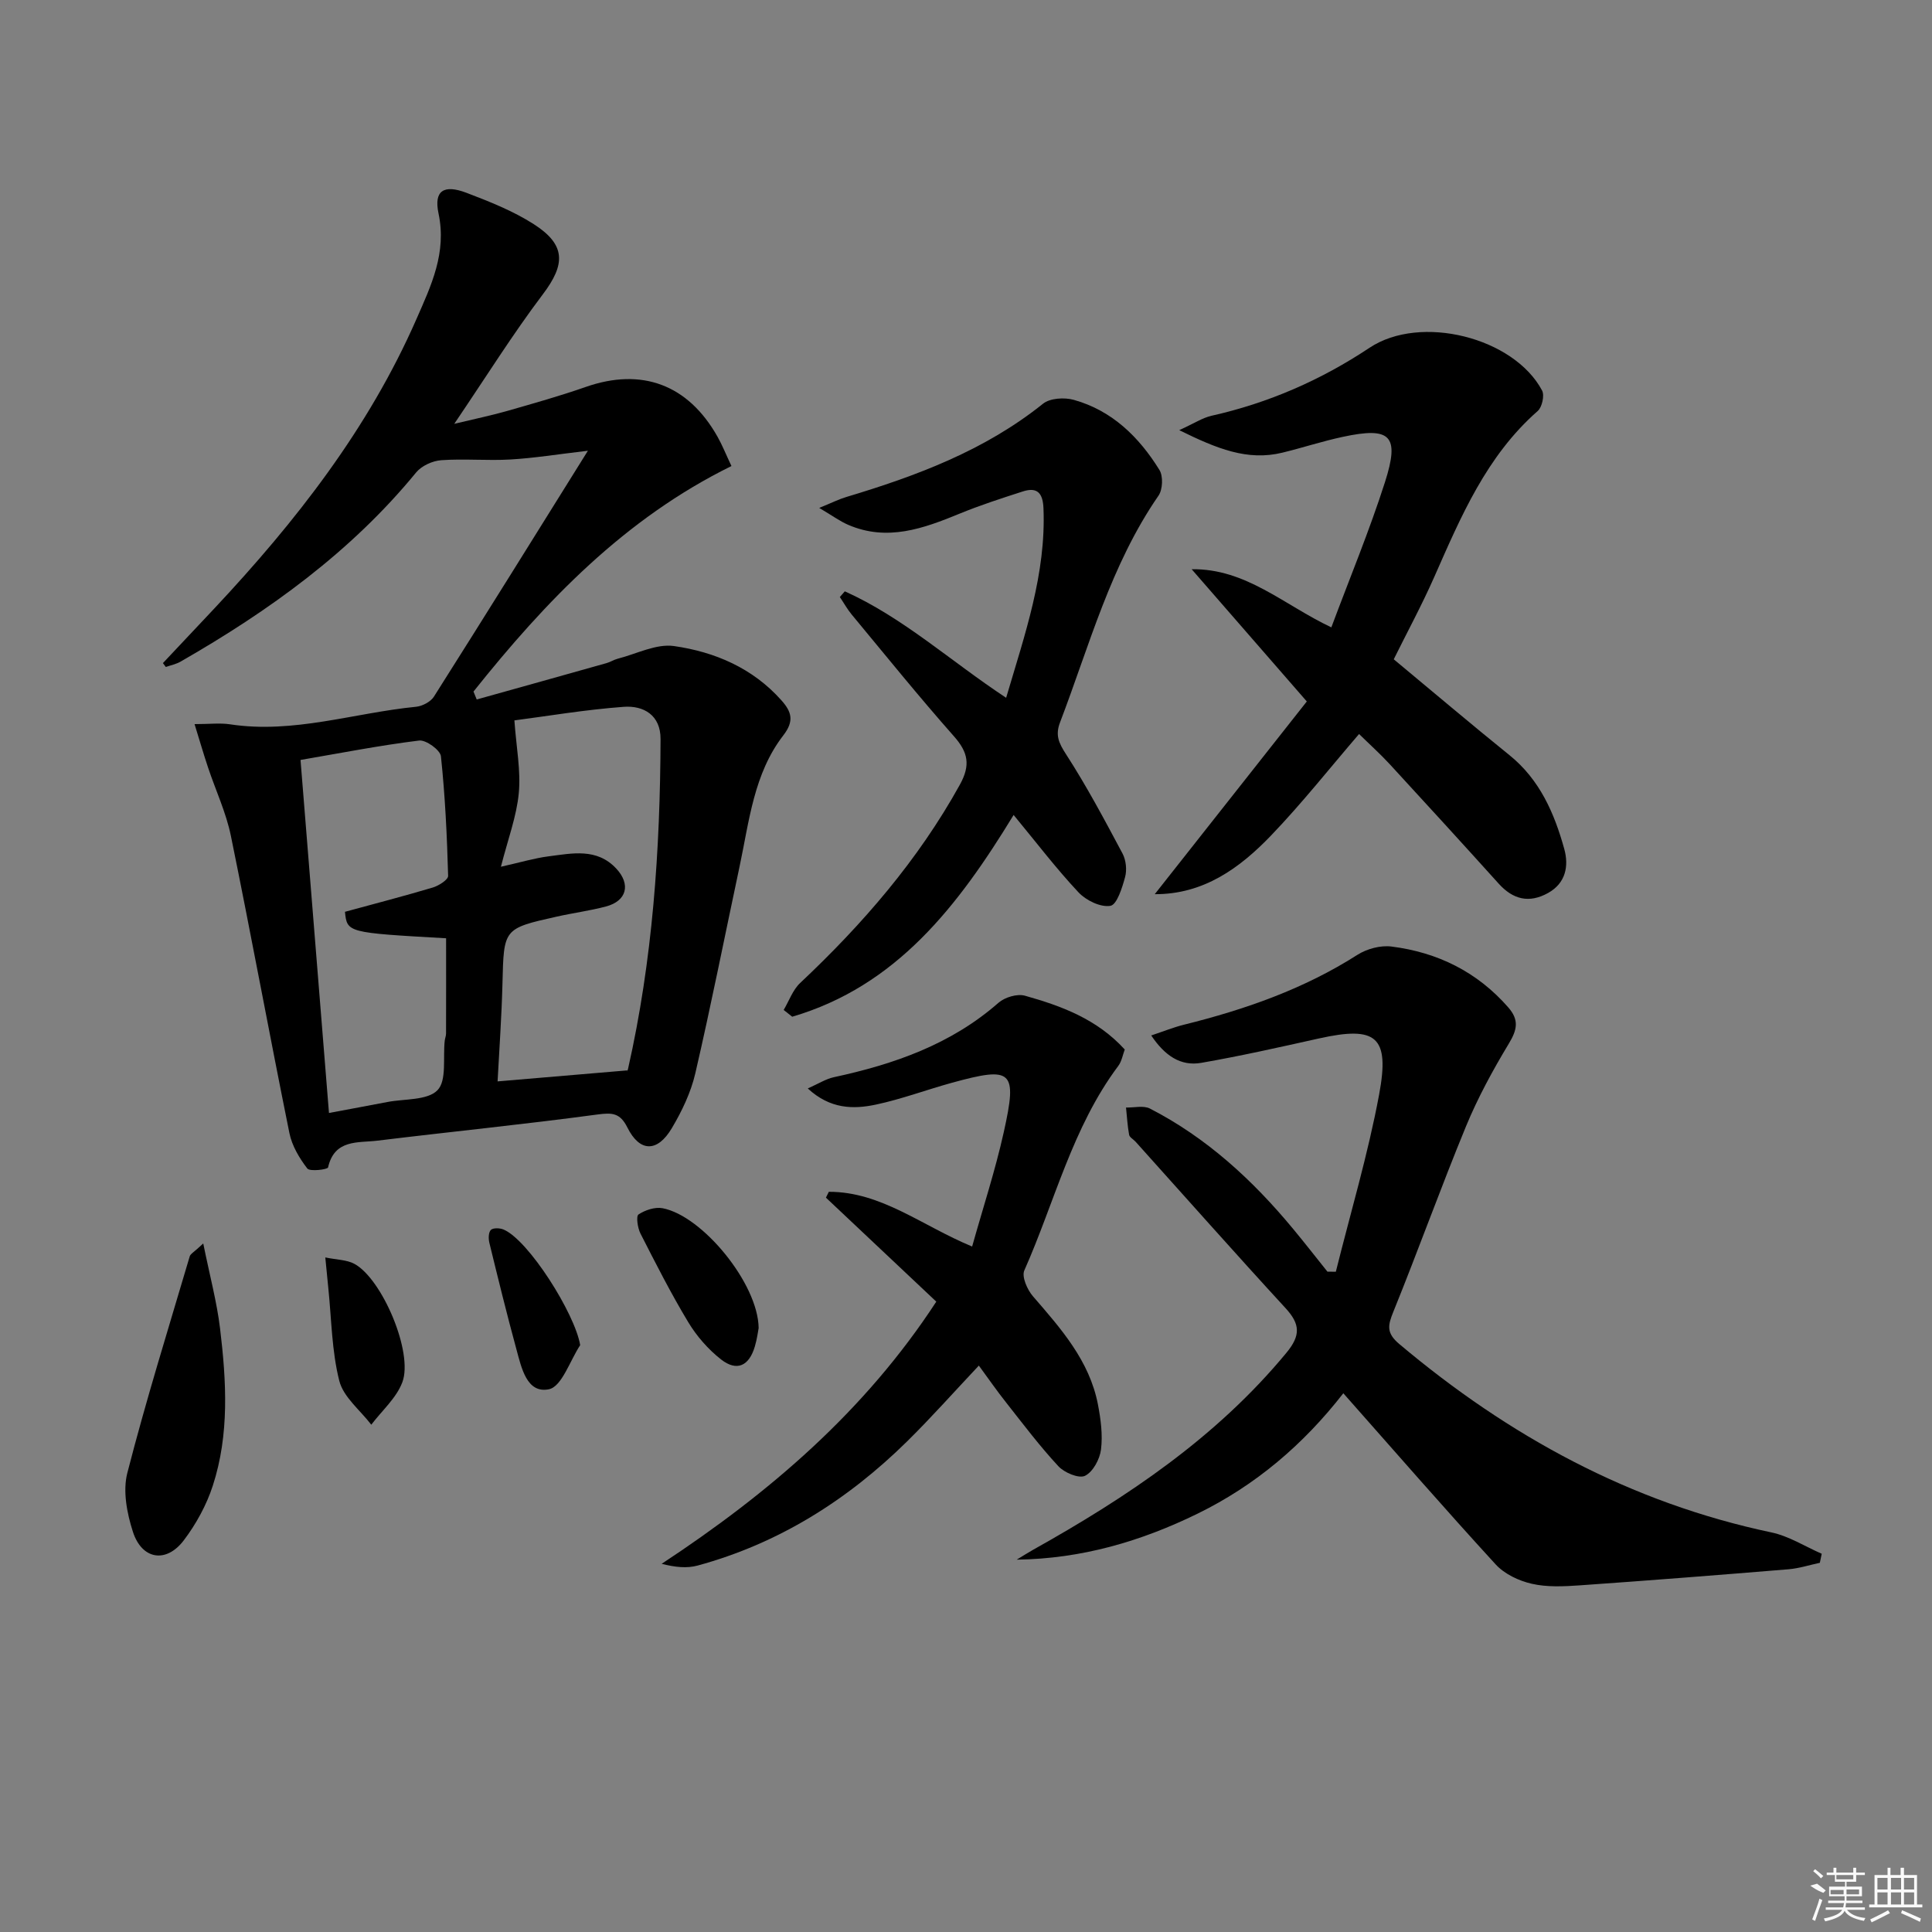 <svg enable-background="new 0 0 400 400" viewBox="0 0 400 400" xmlns="http://www.w3.org/2000/svg"><rect x="0" y="0" width="400" height="400" fill="#808080" stroke="none"/><path d="m33.73 137.29c3.56-3.79 7.13-7.56 10.69-11.36 16.82-17.95 31.85-37.16 41.81-59.89 3.04-6.94 6.29-13.68 4.56-21.86-1-4.73 1.11-6.04 5.79-4.26 4.78 1.82 9.65 3.75 13.93 6.49 6.71 4.3 6.57 8.33 1.86 14.55-6.19 8.19-11.64 16.93-18.32 26.79 4.62-1.11 7.88-1.78 11.07-2.7 5.41-1.55 10.84-3.08 16.16-4.94 11.57-4.04 21.17-.52 27.27 10.3.97 1.71 1.7 3.56 2.89 6.08-22.09 10.86-38.48 27.97-53.41 46.69.22.55.44 1.1.67 1.64 8.96-2.51 17.93-5 26.88-7.53.79-.22 1.52-.71 2.31-.91 3.89-.99 7.97-3.15 11.66-2.62 8.45 1.21 16.28 4.55 22.22 11.22 2.12 2.38 2.72 4.28.4 7.28-6.11 7.91-7.05 17.75-9.05 27.14-3.04 14.27-5.87 28.6-9.16 42.81-.92 3.97-2.78 7.86-4.88 11.39-2.99 5.03-6.64 4.95-9.18-.15-1.52-3.05-3.14-3.12-6.25-2.7-15.14 2.04-30.35 3.56-45.51 5.41-4 .49-8.89-.35-10.22 5.55-.1.42-3.77.9-4.3.21-1.65-2.14-3.17-4.71-3.7-7.32-4.15-20.49-7.93-41.06-12.12-61.55-.99-4.83-3.15-9.42-4.72-14.13-.92-2.75-1.73-5.54-2.8-9 3.09 0 5.26-.27 7.34.04 13.15 2.01 25.69-2.37 38.52-3.63 1.31-.13 3.02-1.03 3.7-2.1 10.48-16.54 20.82-33.18 31.88-50.91-6.38.75-11.18 1.53-16.01 1.81-4.77.28-9.59-.19-14.35.15-1.81.13-4.06 1.15-5.19 2.52-13.52 16.5-30.47 28.67-48.78 39.18-.93.53-2.03.75-3.06 1.11-.19-.27-.39-.53-.6-.8zm96.17 84.32c-.25.55.03.14.13-.32 5.09-22.48 6.65-45.32 6.73-68.29.02-4.94-3.51-6.96-7.62-6.66-8.02.59-15.98 1.95-22.64 2.81.4 5.63 1.35 10.41.91 15.05-.45 4.8-2.23 9.48-3.7 15.25 4.14-.93 6.96-1.78 9.83-2.15 4.9-.62 10.02-1.79 14.05 2.53 3.05 3.27 2.18 6.71-2.14 7.85-3.36.89-6.84 1.34-10.24 2.11-11 2.46-10.9 2.49-11.18 13.82-.17 6.87-.67 13.74-1.01 20.28 9.07-.76 17.42-1.47 26.88-2.28zm-61.79 8.82c4.37-.82 8.23-1.53 12.08-2.27 3.58-.69 8.3-.3 10.39-2.45 1.95-2.01 1.1-6.74 1.5-10.27.06-.49.27-.98.27-1.47.02-6.57.01-13.15.01-19.71-20.49-1.16-20.49-1.16-20.94-5.48 6.08-1.66 12.16-3.23 18.16-5.02 1.25-.37 3.22-1.62 3.2-2.42-.23-8.27-.62-16.54-1.49-24.76-.14-1.29-3.09-3.43-4.51-3.26-8.18 1.01-16.28 2.6-24.56 4.02 1.98 24.54 3.91 48.51 5.89 73.09z"/><path d="m276.57 263.3c3.04-12.21 6.66-24.32 8.96-36.67 2.26-12.11-.6-14.27-12.5-11.62-8.08 1.8-16.16 3.62-24.31 5.04-4.29.75-7.56-1.48-10.37-5.67 2.56-.85 4.64-1.7 6.79-2.23 12.65-3.14 24.82-7.39 35.91-14.47 1.95-1.24 4.78-2 7.04-1.71 9.53 1.2 17.74 5.23 24.18 12.6 2.3 2.63 1.83 4.66.11 7.51-3.31 5.49-6.41 11.18-8.85 17.09-5.24 12.72-9.89 25.68-15.06 38.43-1.15 2.83-1.46 4.39 1.23 6.66 22.64 19.06 47.86 32.85 77.05 39.01 3.62.76 6.96 2.91 10.42 4.42-.13.62-.26 1.25-.39 1.87-2.16.46-4.3 1.16-6.49 1.34-14.4 1.19-28.81 2.32-43.22 3.33-3.31.23-6.77.4-9.94-.33-2.68-.61-5.65-2.02-7.47-4.01-10.56-11.52-20.82-23.32-31.54-35.43-8.29 10.65-18.2 19.07-30.18 24.93-11.7 5.72-23.98 9.34-37.44 9.52 1.12-.67 2.21-1.38 3.35-2.02 19.56-10.94 38-23.27 52.49-40.81 2.98-3.61 2.85-5.94-.17-9.23-10.47-11.39-20.72-22.97-31.06-34.47-.44-.49-1.24-.9-1.34-1.44-.34-1.86-.44-3.76-.64-5.64 1.67.05 3.62-.47 4.96.22 11.74 6.04 21.26 14.8 29.62 24.89 2.42 2.92 4.75 5.91 7.12 8.87.58.01 1.16.02 1.74.02z"/><path d="m246.72 117.85c11.24-.15 19 7.34 28.92 12.04 3.75-10.06 7.86-19.94 11.11-30.09 3.09-9.66 1.16-11.48-8.76-9.35-4.2.9-8.31 2.25-12.49 3.27-7.24 1.76-13.55-.82-21.35-4.66 3.12-1.42 4.82-2.56 6.68-2.98 11.8-2.65 22.63-7.37 32.72-14.08 10.55-7.01 29.86-2.16 35.72 8.85.54 1.01 0 3.45-.9 4.24-10.62 9.32-15.91 21.88-21.42 34.36-2.6 5.89-5.68 11.57-8.39 17.05 8.13 6.75 15.97 13.4 23.96 19.85 6.28 5.07 9.3 12.03 11.35 19.44.96 3.48.32 7.06-3.37 9.1-3.91 2.17-7.25 1.35-10.22-1.95-7.46-8.27-14.98-16.5-22.53-24.7-2.02-2.19-4.24-4.18-6.37-6.27-6.08 7.07-11.83 14.35-18.22 21.01-6.5 6.77-13.99 12.2-24.08 12.15 10.99-13.92 21.81-27.64 31.48-39.9-8.47-9.74-15.87-18.23-23.84-27.38z"/><path d="m174.91 122.43c12.07 5.42 21.9 14.46 33.4 22.04 3.9-13.21 8.28-25.68 7.73-39.22-.12-3.08-1.22-4.48-4.25-3.51-4.41 1.42-8.84 2.85-13.12 4.61-7.49 3.08-14.97 5.8-23.06 2.31-1.7-.73-3.23-1.87-6-3.5 2.71-1.11 4.12-1.82 5.6-2.26 14.56-4.37 28.65-9.63 40.73-19.31 1.45-1.17 4.44-1.35 6.39-.8 7.94 2.22 13.51 7.71 17.72 14.51.8 1.29.68 4.06-.2 5.33-9.9 14.32-14.29 30.99-20.38 46.93-1.01 2.64-.28 4.25 1.23 6.58 4.28 6.62 8 13.62 11.71 20.58.72 1.36.93 3.38.53 4.86-.6 2.21-1.69 5.73-3.04 5.96-2.03.35-5.05-1.12-6.61-2.79-4.63-4.94-8.75-10.35-13.43-16.02-11.52 18.89-24.27 35.43-45.84 41.77-.59-.47-1.18-.94-1.77-1.4 1.12-1.88 1.88-4.14 3.41-5.58 12.93-12.17 24.42-25.42 33.07-41.06 2.23-4.04 1.73-6.67-1.21-10-7.27-8.22-14.17-16.77-21.18-25.22-.93-1.12-1.64-2.42-2.46-3.63.36-.4.7-.79 1.03-1.18z"/><path d="m202.66 282.73c-5.11 5.42-9.84 10.76-14.91 15.75-12.3 12.1-26.54 21.08-43.31 25.65-2.23.61-4.69.35-7.45-.36 22.27-14.67 42.03-31.55 56.86-54.28-7.7-7.26-15.28-14.39-22.85-21.53.2-.4.4-.8.6-1.21 10.85-.03 19.25 7.02 29.67 11.33 2.22-7.93 4.78-15.72 6.55-23.68 2.85-12.8 1.8-13.66-10.68-10.24-5.28 1.45-10.43 3.39-15.77 4.53-4.69 1-9.5.95-14.13-3.34 2.22-.98 3.73-1.96 5.37-2.32 12.49-2.69 24.28-6.79 34.12-15.42 1.3-1.14 3.87-1.91 5.47-1.46 7.54 2.12 14.89 4.81 20.67 11.14-.41 1.07-.62 2.43-1.35 3.41-9.52 12.72-13.15 28.15-19.45 42.34-.57 1.29.62 3.99 1.79 5.34 5.8 6.7 11.69 13.32 13.45 22.37.59 3.06 1.02 6.31.64 9.36-.25 2-1.66 4.63-3.31 5.44-1.26.62-4.27-.64-5.51-1.98-3.84-4.13-7.25-8.66-10.75-13.1-1.96-2.46-3.75-5.06-5.72-7.74z"/><path d="m42.08 257.45c1.37 6.76 2.82 12.12 3.48 17.59 1.31 10.9 1.96 21.91-1.5 32.55-1.3 4.02-3.46 7.95-6.01 11.32-3.65 4.81-8.68 4-10.54-1.79-1.23-3.82-2.11-8.42-1.15-12.15 3.87-15.06 8.51-29.93 12.92-44.85.14-.52.87-.86 2.8-2.67z"/><path d="m157.07 274.96c-.12.6-.32 2.25-.79 3.82-1.19 4.04-3.73 5.23-6.99 2.68-2.67-2.09-5.06-4.83-6.81-7.74-3.58-5.94-6.73-12.15-9.88-18.33-.59-1.16-.94-3.6-.4-3.95 1.37-.91 3.41-1.59 4.98-1.29 8.22 1.55 19.78 15.59 19.89 24.81z"/><path d="m67.35 260.34c2.36.49 4.44.47 6.03 1.33 5.76 3.14 12.23 18.39 9.92 24.51-1.23 3.27-4.23 5.88-6.43 8.79-2.29-3-5.76-5.7-6.62-9.07-1.57-6.18-1.61-12.75-2.27-19.15-.19-1.78-.35-3.57-.63-6.41z"/><path d="m120.12 278.5c-2.12 3.2-3.8 8.58-6.47 9.13-4.58.94-5.69-4.45-6.72-8.23-2-7.32-3.81-14.7-5.61-22.08-.21-.85-.2-2.15.3-2.67.45-.46 1.84-.42 2.61-.1 5.18 2.15 14.82 17.43 15.89 23.95z"/><g fill="#fafafa"><path d="m374.8 390.4 1.4-.4c.7.5 1.3 1 1.8 1.4l-.5.5c-1.5-.6-2.1-1.1-2.7-1.5zm1 7.3-.6-.3c.5-1.4 1.1-2.8 1.5-4.3.2.1.4.2.6.3-.5 1.3-1 2.8-1.5 4.3zm-.4-10.3.4-.4c.4.3 1 .8 1.7 1.4l-.5.5c-.4-.5-1-1-1.6-1.5zm2.5.3h1.7v-1h.6v1h3.5v-1h.6v1h1.8v.5h-1.8v1.4h-2v1h3.2v2h-3.2v.9h3.3v.5h-3.4c0 .3-.1.6-.1.9h4v.5h-3.7c.7.9 1.9 1.5 3.8 1.7-.1.2-.2.4-.3.6-2.1-.4-3.5-1.1-4-2.1-.4 1-1.8 1.7-4 2.2-.1-.2-.2-.4-.3-.6 2.1-.4 3.4-1 3.8-1.8h-3.4v-.5h3.6c.1-.3.1-.6.2-.9h-3.3v-.5h3.4c0-.3 0-.6 0-.9h-3.2v-2h3.3v-1h-2.1v-1.4h-1.7v-.5zm1.1 3.5v1h2.7c0-.3 0-.4 0-.4 0-.1 0-.2 0-.2 0-.1 0-.2 0-.3h-2.7zm1.2-3v.9h3.5v-.9zm4.7 3h-2.6v.6.4h2.6z"/><path d="m393.6 386.7h.6v1.5h2.7v6.1h1.1v.6h-11v-.6h1.1v-6.1h2.7v-1.5h.6v1.5h2.1v-1.5zm-2.7 8.8.4.6c-1.2.6-2.5 1.3-3.8 1.9-.1-.2-.2-.4-.3-.6 1.2-.6 2.5-1.2 3.7-1.9zm-2.2-6.7v2.4h2.1v-2.4zm0 3v2.5h2.1v-2.5zm2.8-3v2.4h2.1v-2.4zm0 3v2.5h2.1v-2.5zm6 6.1c-1.4-.7-2.7-1.3-3.9-1.8l.2-.6c1.5.6 2.7 1.2 3.9 1.7zm-1.2-9.1h-2.1v2.4h2.1zm-2.1 3v2.5h2.1v-2.5z"/></g></svg>